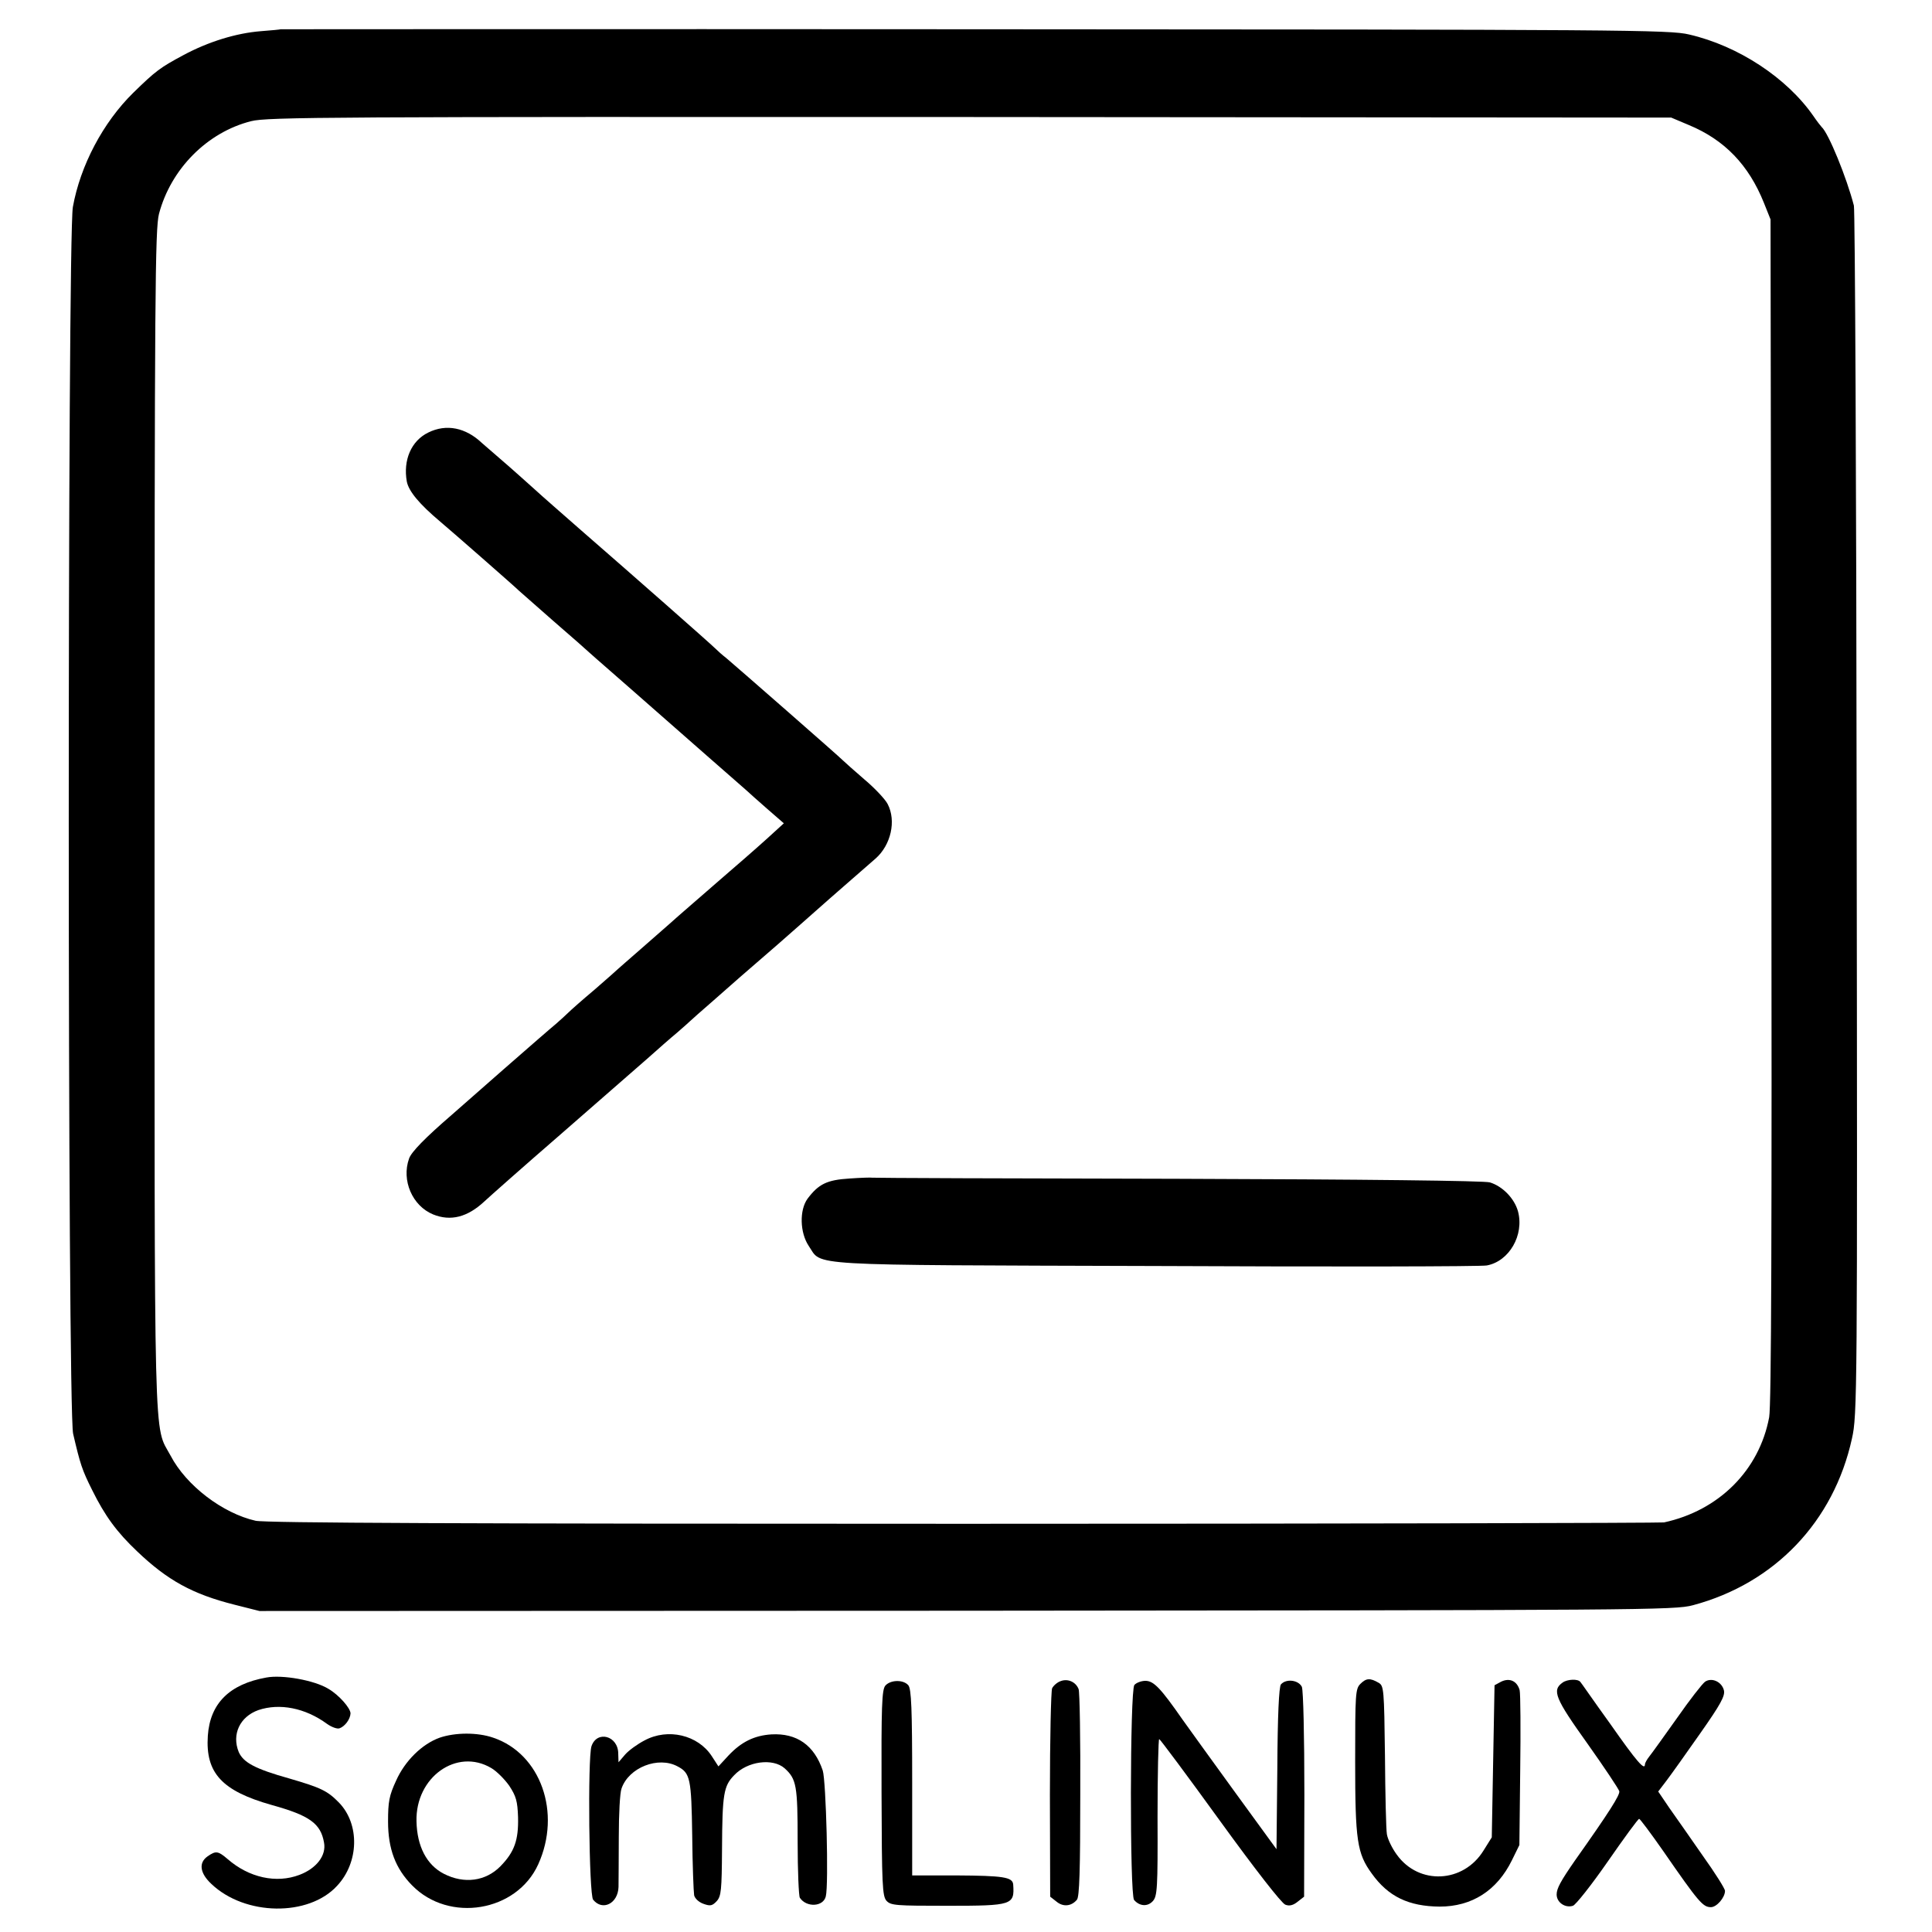 <?xml version="1.0" standalone="no"?>
<!DOCTYPE svg PUBLIC "-//W3C//DTD SVG 20010904//EN"
 "http://www.w3.org/TR/2001/REC-SVG-20010904/DTD/svg10.dtd">
<svg version="1.0" xmlns="http://www.w3.org/2000/svg"
 width="700pt" height="700pt" viewBox="0 0 700 700"
 preserveAspectRatio="xMidYMid meet">
<g transform="translate(0,700) scale(0.1,-0.1)"
fill="#000000" stroke="none">
<path d="M1017 6894 c-1 -1 -33 -4 -72 -7 -89 -7 -190 -38 -281 -87 -84 -45
-100 -57 -181 -136 -110 -108 -192 -264 -219 -414 -20 -114 -20 -4357 1 -4445
26 -111 32 -130 69 -204 46 -93 89 -152 163 -222 110 -105 201 -155 352 -193
l91 -23 2562 1 c2456 2 2566 2 2632 20 296 79 510 303 576 604 19 85 20 148
17 2262 -1 1196 -6 2189 -10 2205 -26 101 -92 263 -117 285 -3 3 -17 21 -30
40 -96 138 -272 254 -450 295 -70 17 -230 18 -2588 19 -1383 1 -2514 0 -2515
0z m5102 -347 c130 -54 217 -145 272 -282 l24 -60 3 -2140 c2 -1533 0 -2157
-8 -2200 -36 -192 -182 -338 -381 -381 -13 -2 -1156 -5 -2539 -5 -1805 0
-2529 3 -2564 11 -119 27 -251 127 -308 236 -62 115 -58 -34 -58 2303 0 1907
2 2142 16 2196 43 163 175 296 334 336 58 15 288 16 2605 15 l2540 -2 64 -27z"/>
<path d="M1552 5433 c-62 -30 -92 -100 -78 -178 7 -35 45 -81 121 -145 36 -30
278 -242 285 -250 3 -3 59 -52 125 -110 66 -57 125 -109 131 -115 6 -5 39 -35
74 -65 34 -30 71 -62 80 -70 34 -30 157 -138 279 -245 69 -60 131 -115 137
-120 6 -6 39 -35 73 -65 l61 -53 -34 -31 c-29 -27 -91 -82 -162 -143 -12 -10
-49 -43 -84 -73 -35 -30 -72 -63 -84 -73 -12 -10 -35 -31 -51 -45 -17 -15 -64
-56 -105 -92 -41 -36 -77 -67 -80 -70 -3 -3 -41 -37 -85 -75 -44 -37 -87 -75
-96 -84 -9 -9 -29 -27 -45 -41 -16 -13 -101 -87 -189 -164 -88 -77 -173 -152
-189 -166 -95 -82 -146 -134 -154 -158 -28 -79 12 -171 87 -202 64 -26 125
-10 186 47 17 16 140 125 275 242 135 118 276 241 315 275 38 34 87 77 110 96
22 19 42 37 45 40 3 3 41 37 85 75 86 76 94 83 235 205 52 46 113 99 135 119
22 20 74 65 115 101 41 36 87 76 102 89 56 49 76 137 44 198 -8 16 -45 56 -83
88 -37 32 -72 63 -78 69 -11 12 -386 340 -424 372 -13 10 -31 26 -40 35 -18
18 -302 268 -486 428 -66 58 -143 125 -170 150 -28 25 -79 71 -114 101 -35 30
-69 60 -75 65 -59 56 -129 70 -194 38z"/>
<path d="M3078 2730 c-82 -5 -112 -20 -152 -73 -30 -41 -28 -123 4 -171 51
-74 -39 -69 1259 -73 641 -3 1180 -2 1198 2 81 15 136 110 113 196 -13 47 -56
91 -102 105 -20 6 -455 11 -1133 13 -604 1 -1102 3 -1105 4 -3 1 -40 0 -82 -3z"/>
<path d="M965 922 c-134 -24 -204 -94 -212 -211 -9 -135 51 -200 232 -251 137
-38 177 -67 189 -136 9 -47 -28 -94 -89 -117 -84 -32 -183 -10 -260 57 -35 30
-43 31 -73 10 -33 -23 -28 -61 14 -100 122 -116 352 -119 455 -7 80 85 83 224
7 302 -42 43 -66 54 -179 87 -125 35 -167 58 -184 96 -26 64 4 128 71 152 77
26 170 8 249 -50 17 -12 37 -19 45 -16 20 7 39 33 40 54 0 19 -42 67 -80 89
-50 31 -167 52 -225 41z"/>
<path d="M3843 909 c-12 -4 -26 -16 -31 -26 -4 -10 -8 -184 -8 -386 l1 -369
23 -18 c24 -20 54 -17 74 7 9 11 12 107 12 379 1 201 -2 374 -6 384 -10 26
-39 39 -65 29z"/>
<path d="M4929 899 c-18 -18 -19 -36 -19 -280 0 -288 7 -334 60 -407 60 -84
134 -119 246 -120 117 0 208 58 262 168 l27 55 3 269 c2 148 1 279 -2 292 -9
33 -36 46 -67 31 l-24 -13 -5 -275 -5 -276 -30 -48 c-73 -118 -234 -126 -314
-15 -17 23 -33 56 -36 74 -3 17 -6 145 -7 284 -3 242 -4 254 -23 265 -31 18
-45 17 -66 -4z"/>
<path d="M5662 904 c-40 -28 -28 -57 90 -222 61 -86 113 -164 115 -172 3 -13
-36 -75 -160 -250 -52 -75 -67 -102 -67 -124 0 -29 31 -50 59 -41 10 3 67 75
126 160 59 85 110 155 114 155 3 0 42 -52 86 -115 130 -188 145 -205 174 -205
21 0 51 35 51 59 0 8 -36 65 -81 128 -44 63 -98 141 -121 173 l-40 59 29 38
c16 21 71 98 122 171 76 108 92 138 87 158 -8 31 -44 47 -68 31 -10 -7 -56
-66 -102 -132 -47 -66 -92 -129 -101 -140 -8 -10 -15 -23 -15 -27 0 -25 -29 8
-125 145 -60 83 -108 153 -109 153 -9 12 -47 10 -64 -2z"/>
<path d="M3208 893 c-13 -15 -15 -73 -14 -389 1 -335 3 -374 18 -391 16 -17
34 -18 222 -18 235 0 242 3 237 77 -2 27 -36 32 -206 33 l-160 0 0 336 c0 267
-3 340 -14 353 -18 21 -64 20 -83 -1z"/>
<path d="M4110 895 c-16 -20 -17 -759 -1 -779 20 -23 49 -25 68 -4 16 18 18
45 17 304 0 156 3 284 6 283 3 0 102 -133 220 -296 126 -174 224 -300 237
-304 15 -6 29 -2 45 11 l23 18 1 369 c0 219 -4 377 -9 391 -12 25 -57 31 -76
9 -7 -9 -12 -111 -13 -305 l-3 -292 -150 206 c-82 113 -168 232 -190 263 -80
115 -105 141 -135 141 -15 0 -33 -7 -40 -15z"/>
<path d="M1593 704 c-64 -23 -126 -84 -158 -156 -25 -54 -29 -76 -29 -148 0
-99 27 -170 87 -231 134 -137 379 -96 457 76 85 187 9 401 -163 459 -58 20
-138 19 -194 0z m187 -110 c19 -11 48 -40 65 -64 25 -38 30 -56 32 -114 2 -83
-13 -126 -64 -178 -53 -54 -131 -65 -205 -27 -62 32 -97 99 -99 190 -4 160
146 267 271 193z"/>
<path d="M2335 694 c-25 -13 -57 -36 -70 -51 l-24 -28 -1 31 c0 65 -77 86 -97
27 -14 -43 -9 -538 6 -556 34 -42 90 -14 92 46 0 17 1 99 1 181 0 82 4 161 10
176 26 76 133 118 203 80 46 -24 50 -44 53 -250 1 -107 5 -205 7 -217 3 -12
17 -25 34 -31 25 -9 32 -7 48 10 16 18 18 40 19 187 1 202 6 230 44 269 48 51
140 63 183 25 43 -39 47 -63 47 -265 0 -106 4 -198 8 -204 24 -36 85 -33 94 5
11 42 1 418 -11 456 -31 92 -94 136 -186 131 -62 -4 -109 -27 -156 -77 l-36
-39 -24 37 c-50 77 -159 103 -244 57z"/>
</g>
</svg>
